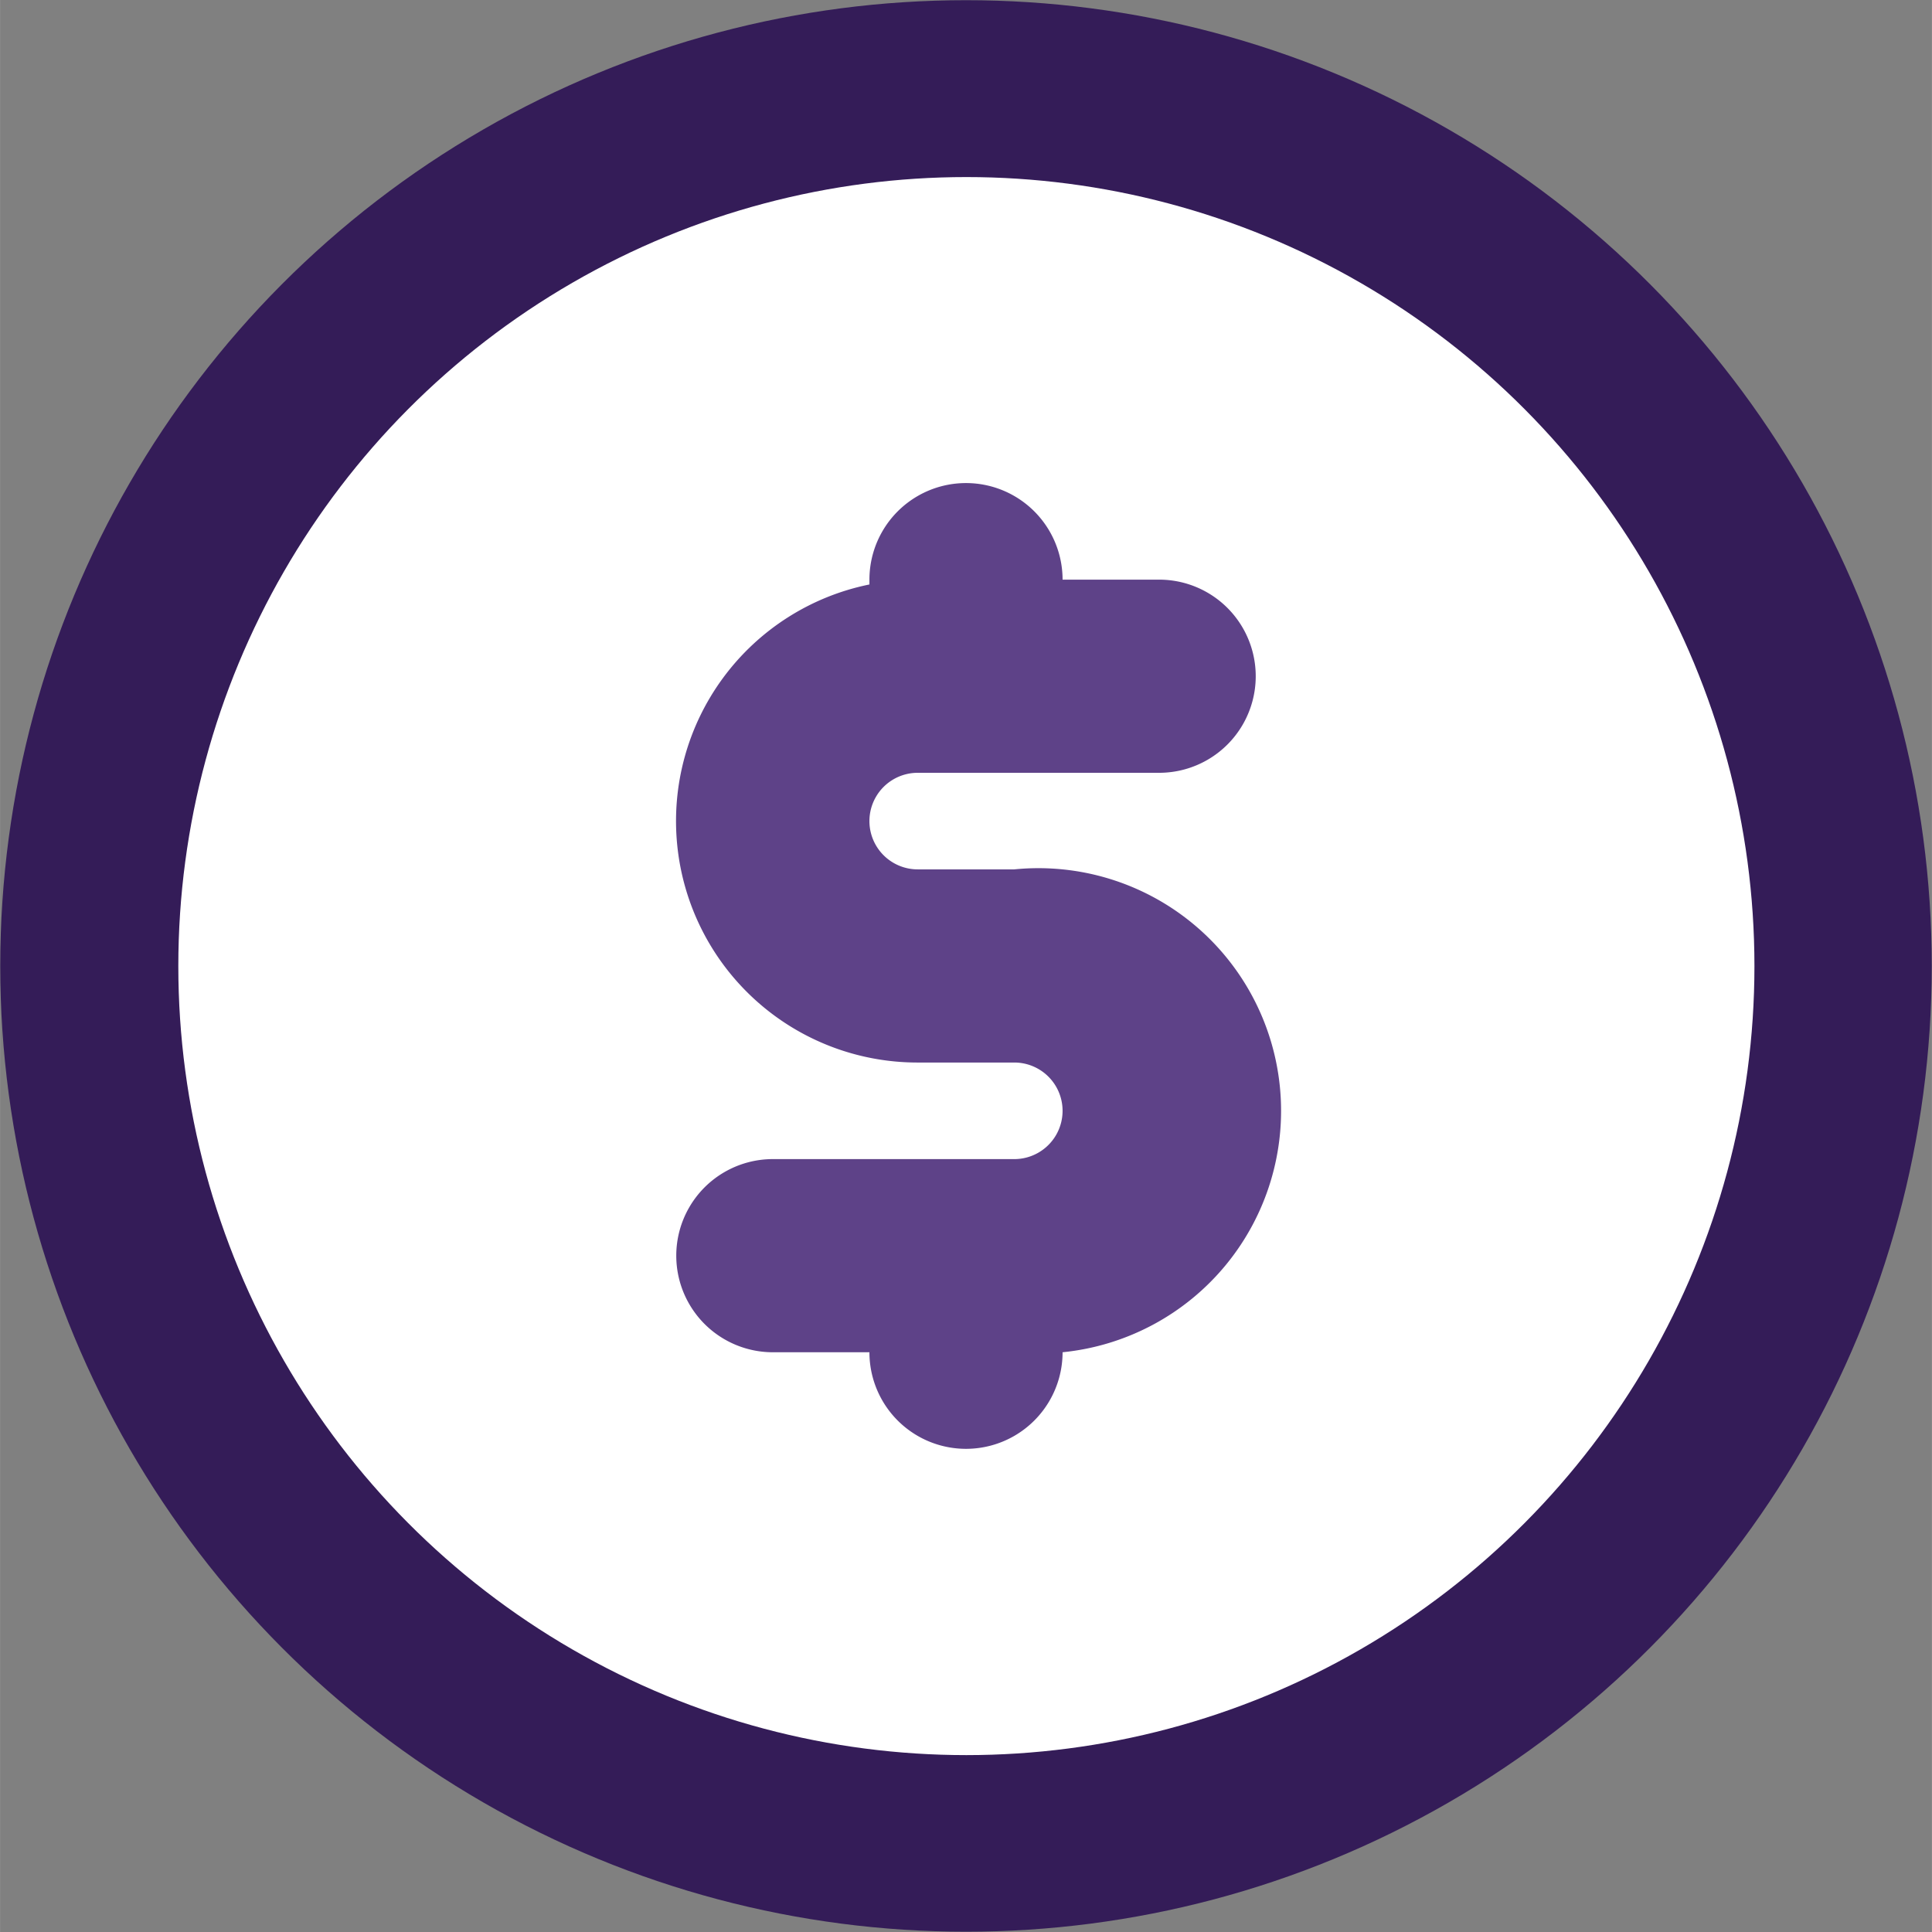 <?xml version="1.0" encoding="utf-8"?>
<svg fill="#000000" width="800px" height="800px" viewBox="1.998 1.998 20.004 20.005" id="money-dollar-coin" data-name="Flat Color" class="icon flat-color" xmlns="http://www.w3.org/2000/svg">
  <rect x="1.998" y="1.998" width="20.004" height="20.005" fill="#808080" stroke="none"/>
  <circle id="primary" cx="12" cy="12" r="10" style="fill: rgb(52, 28, 88);"/>
  <circle id="circle-1" cx="11.995" cy="11.637" r="10" style="fill: rgb(255, 255, 255);" transform="matrix(0.816, 0, 0, 0.817, 2.216, 2.494)"/>
  <path id="secondary" d="M12.5,11h-1a.5.5,0,0,1,0-1H14a1,1,0,0,0,0-2H13a1,1,0,0,0-2,0v.05A2.5,2.5,0,0,0,11.5,13h1a.5.5,0,0,1,0,1H10a1,1,0,0,0,0,2h1a1,1,0,0,0,2,0V16A2.5,2.5,0,0,0,12.5,11Z" style="fill: rgb(94, 66, 136);"/>
</svg>
